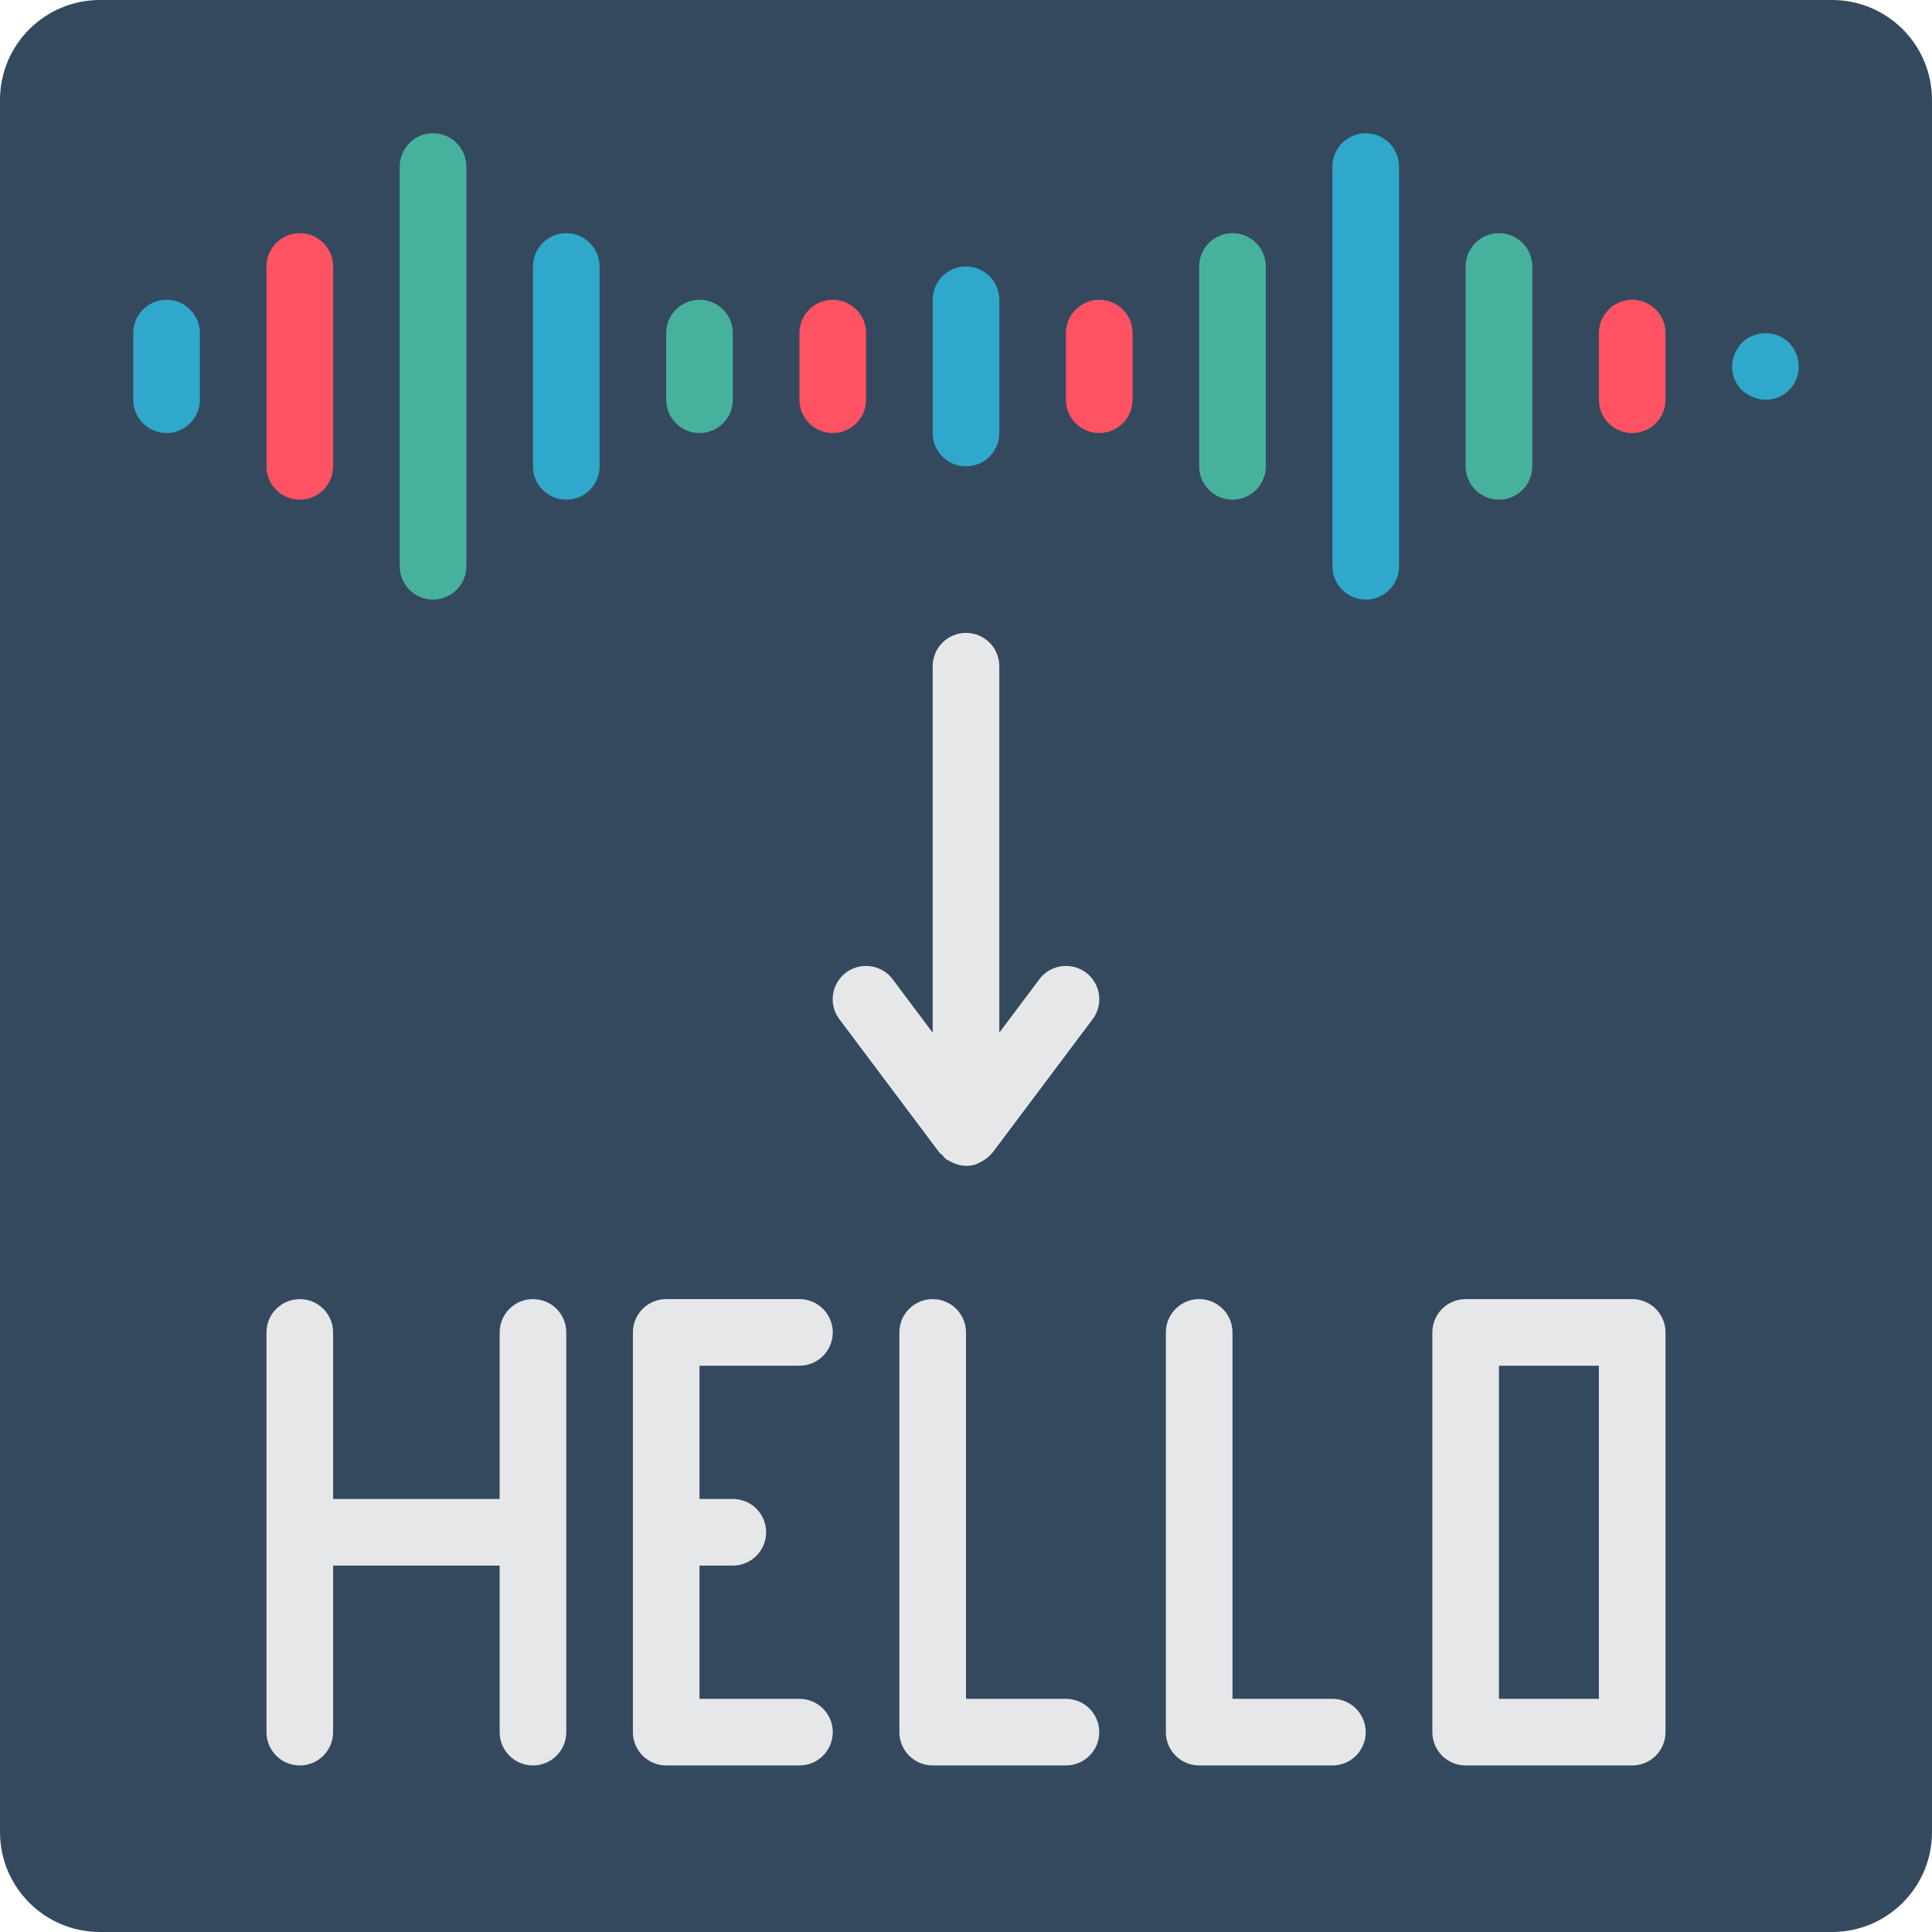 <?xml version="1.0" encoding="iso-8859-1"?>
<!-- Generator: Adobe Illustrator 19.0.0, SVG Export Plug-In . SVG Version: 6.00 Build 0)  -->
<svg version="1.1" id="Capa_1" xmlns="http://www.w3.org/2000/svg" xmlns:xlink="http://www.w3.org/1999/xlink" x="0px" y="0px"
	 viewBox="0 0 512 512" style="enable-background:new 0 0 512 512;" xml:space="preserve">
<g>
	<path style="fill:#35495E;" d="M26.483,0h459.034C500.143,0,512,11.857,512,26.483v459.034C512,500.143,500.143,512,485.517,512
		H26.483C11.857,512,0,500.143,0,485.517V26.483C0,11.857,11.857,0,26.483,0z"/>
	<g>
		<path style="fill:#E6E7E8;" d="M211.862,361.931c4.875,0,8.828-3.952,8.828-8.828s-3.952-8.828-8.828-8.828h-35.31
			c-2.341-0.001-4.587,0.929-6.243,2.585c-1.656,1.656-2.585,3.901-2.585,6.243v105.931c-0.001,2.341,0.929,4.587,2.585,6.243
			c1.656,1.656,3.901,2.585,6.243,2.585h35.31c4.875,0,8.828-3.952,8.828-8.828s-3.952-8.828-8.828-8.828h-26.483v-35.31h8.828
			c4.875,0,8.828-3.952,8.828-8.828s-3.952-8.828-8.828-8.828h-8.828v-35.31H211.862z"/>
		<path style="fill:#E6E7E8;" d="M141.241,344.276c-2.341-0.001-4.587,0.929-6.243,2.585c-1.656,1.656-2.585,3.901-2.585,6.243
			v44.138H88.276v-44.138c0-4.875-3.952-8.828-8.828-8.828c-4.875,0-8.828,3.952-8.828,8.828v105.931
			c0,4.875,3.952,8.828,8.828,8.828c4.875,0,8.828-3.952,8.828-8.828v-44.138h44.138v44.138c0,4.875,3.952,8.828,8.828,8.828
			c4.875,0,8.828-3.952,8.828-8.828V353.103c0.001-2.341-0.929-4.587-2.585-6.243C145.828,345.205,143.583,344.275,141.241,344.276z
			"/>
		<path style="fill:#E6E7E8;" d="M282.483,450.207H256v-97.103c0-4.875-3.952-8.828-8.828-8.828s-8.828,3.952-8.828,8.828v105.931
			c-0.001,2.341,0.929,4.587,2.585,6.243c1.656,1.656,3.901,2.585,6.243,2.585h35.31c4.875,0,8.828-3.952,8.828-8.828
			S287.358,450.207,282.483,450.207z"/>
		<path style="fill:#E6E7E8;" d="M353.103,450.207h-26.483v-97.103c0-4.875-3.952-8.828-8.828-8.828s-8.828,3.952-8.828,8.828
			v105.931c-0.001,2.341,0.929,4.587,2.585,6.243c1.656,1.656,3.901,2.585,6.243,2.585h35.31c4.875,0,8.828-3.952,8.828-8.828
			S357.979,450.207,353.103,450.207z"/>
		<path style="fill:#E6E7E8;" d="M432.552,344.276h-44.138c-2.341-0.001-4.587,0.929-6.243,2.585
			c-1.656,1.656-2.585,3.901-2.585,6.243v105.931c-0.001,2.341,0.929,4.587,2.585,6.243c1.656,1.656,3.901,2.585,6.243,2.585h44.138
			c2.341,0.001,4.587-0.929,6.243-2.585c1.656-1.656,2.585-3.901,2.585-6.243V353.103c0.001-2.341-0.929-4.587-2.585-6.243
			C437.139,345.205,434.893,344.275,432.552,344.276z M423.724,450.207h-26.483v-88.276h26.483V450.207z"/>
	</g>
	<path style="fill:#2FA8CC;" d="M44.138,114.759c-2.341,0.001-4.587-0.929-6.243-2.585c-1.656-1.656-2.585-3.901-2.585-6.243V88.276
		c0-4.875,3.952-8.828,8.828-8.828s8.828,3.952,8.828,8.828v17.655c0.001,2.341-0.929,4.587-2.585,6.243
		C48.725,113.829,46.479,114.759,44.138,114.759z"/>
	<path style="fill:#46B29D;" d="M185.379,114.759c-2.341,0.001-4.587-0.929-6.243-2.585c-1.656-1.656-2.585-3.901-2.585-6.243
		V88.276c0-4.875,3.952-8.828,8.828-8.828c4.875,0,8.828,3.952,8.828,8.828v17.655c0.001,2.341-0.929,4.587-2.585,6.243
		C189.966,113.829,187.721,114.759,185.379,114.759z"/>
	<g>
		<path style="fill:#FF5364;" d="M220.69,114.759c-2.341,0.001-4.587-0.929-6.243-2.585c-1.656-1.656-2.585-3.901-2.585-6.243
			V88.276c0-4.875,3.952-8.828,8.828-8.828s8.828,3.952,8.828,8.828v17.655c0.001,2.341-0.929,4.587-2.585,6.243
			S223.031,114.759,220.69,114.759z"/>
		<path style="fill:#FF5364;" d="M291.31,114.759c-2.341,0.001-4.587-0.929-6.243-2.585c-1.656-1.656-2.585-3.901-2.585-6.243
			V88.276c0-4.875,3.952-8.828,8.828-8.828s8.828,3.952,8.828,8.828v17.655c0.001,2.341-0.929,4.587-2.585,6.243
			C295.897,113.829,293.652,114.759,291.31,114.759z"/>
		<path style="fill:#FF5364;" d="M79.448,132.414c-2.341,0.001-4.587-0.929-6.243-2.585c-1.656-1.656-2.585-3.901-2.585-6.243
			V70.621c0-4.875,3.952-8.828,8.828-8.828s8.828,3.952,8.828,8.828v52.966c0.001,2.341-0.929,4.587-2.585,6.243
			C84.035,131.485,81.79,132.414,79.448,132.414z"/>
	</g>
	<path style="fill:#2FA8CC;" d="M150.069,132.414c-2.341,0.001-4.587-0.929-6.243-2.585c-1.656-1.656-2.585-3.901-2.585-6.243
		V70.621c0-4.875,3.952-8.828,8.828-8.828s8.828,3.952,8.828,8.828v52.966c0.001,2.341-0.929,4.587-2.585,6.243
		C154.656,131.485,152.41,132.414,150.069,132.414z"/>
	<path style="fill:#FF5364;" d="M432.552,114.759c-2.341,0.001-4.587-0.929-6.243-2.585c-1.656-1.656-2.585-3.901-2.585-6.243
		V88.276c0-4.875,3.952-8.828,8.828-8.828s8.828,3.952,8.828,8.828v17.655c0.001,2.341-0.929,4.587-2.585,6.243
		S434.893,114.759,432.552,114.759z"/>
	<path style="fill:#46B29D;" d="M397.241,132.414c-2.341,0.001-4.587-0.929-6.243-2.585c-1.656-1.656-2.585-3.901-2.585-6.243
		V70.621c0-4.875,3.952-8.828,8.828-8.828c4.875,0,8.828,3.952,8.828,8.828v52.966c0.001,2.341-0.929,4.587-2.585,6.243
		C401.828,131.485,399.583,132.414,397.241,132.414z"/>
	<path style="fill:#2FA8CC;" d="M256,123.586c-2.341,0.001-4.587-0.929-6.243-2.585c-1.656-1.656-2.585-3.901-2.585-6.243v-35.31
		c0-4.875,3.952-8.828,8.828-8.828s8.828,3.952,8.828,8.828v35.31c0.001,2.341-0.929,4.587-2.585,6.243
		C260.587,122.657,258.341,123.587,256,123.586z"/>
	<g>
		<path style="fill:#46B29D;" d="M114.759,158.897c-2.341,0.001-4.587-0.929-6.243-2.585c-1.656-1.656-2.585-3.901-2.585-6.243
			V44.138c0-4.875,3.952-8.828,8.828-8.828c4.875,0,8.828,3.952,8.828,8.828v105.931c0.001,2.341-0.929,4.587-2.585,6.243
			C119.346,157.967,117.1,158.897,114.759,158.897z"/>
		<path style="fill:#46B29D;" d="M326.621,132.414c-2.341,0.001-4.587-0.929-6.243-2.585c-1.656-1.656-2.585-3.901-2.585-6.243
			V70.621c0-4.875,3.952-8.828,8.828-8.828s8.828,3.952,8.828,8.828v52.966c0.001,2.341-0.929,4.587-2.585,6.243
			C331.208,131.485,328.962,132.414,326.621,132.414z"/>
	</g>
	<g>
		<path style="fill:#2FA8CC;" d="M361.931,158.897c-2.341,0.001-4.587-0.929-6.243-2.585c-1.656-1.656-2.585-3.901-2.585-6.243
			V44.138c0-4.875,3.952-8.828,8.828-8.828s8.828,3.952,8.828,8.828v105.931c0.001,2.341-0.929,4.587-2.585,6.243
			C366.518,157.967,364.272,158.897,361.931,158.897z"/>
		<path style="fill:#2FA8CC;" d="M467.862,105.931c-1.155-0.014-2.296-0.254-3.358-0.707c-1.068-0.448-2.052-1.075-2.909-1.854
			c-2.525-2.527-3.261-6.335-1.858-9.621c0.448-1.07,1.076-2.056,1.857-2.914c0.828-0.817,1.819-1.449,2.909-1.854
			c3.289-1.379,7.084-0.648,9.625,1.854c1.612,1.693,2.526,3.931,2.561,6.268c0.023,2.348-0.9,4.607-2.56,6.267
			C472.469,105.031,470.21,105.954,467.862,105.931z"/>
	</g>
	<path style="fill:#E6E7E8;" d="M289.543,270.121c1.902-2.522,2.311-5.868,1.072-8.773c-1.239-2.906-3.936-4.927-7.072-5.302
		c-3.136-0.374-6.233,0.956-8.121,3.489l-10.595,14.127v-97.11c0-4.875-3.952-8.828-8.828-8.828s-8.828,3.952-8.828,8.828v97.103
		l-10.595-14.121c-1.887-2.533-4.985-3.863-8.121-3.489s-5.833,2.396-7.072,5.302c-1.239,2.906-0.83,6.251,1.072,8.773l26.483,35.31
		c0.196,0.261,0.505,0.369,0.725,0.603c0.309,0.419,0.657,0.809,1.038,1.164c0.611,0.319,1.222,0.638,1.833,0.956
		c1.084,0.503,2.26,0.779,3.455,0.811l0.004-0.001l0.005,0.001c0.95,0.001,1.893-0.153,2.793-0.457
		c0.24-0.079,0.427-0.241,0.656-0.34c0.287-0.129,0.566-0.274,0.837-0.435c1.006-0.545,1.896-1.282,2.617-2.17
		c0.044-0.056,0.114-0.073,0.157-0.131l0.09-0.121l0.018-0.022L289.543,270.121z"/>
</g>
<g>
</g>
<g>
</g>
<g>
</g>
<g>
</g>
<g>
</g>
<g>
</g>
<g>
</g>
<g>
</g>
<g>
</g>
<g>
</g>
<g>
</g>
<g>
</g>
<g>
</g>
<g>
</g>
<g>
</g>
</svg>
